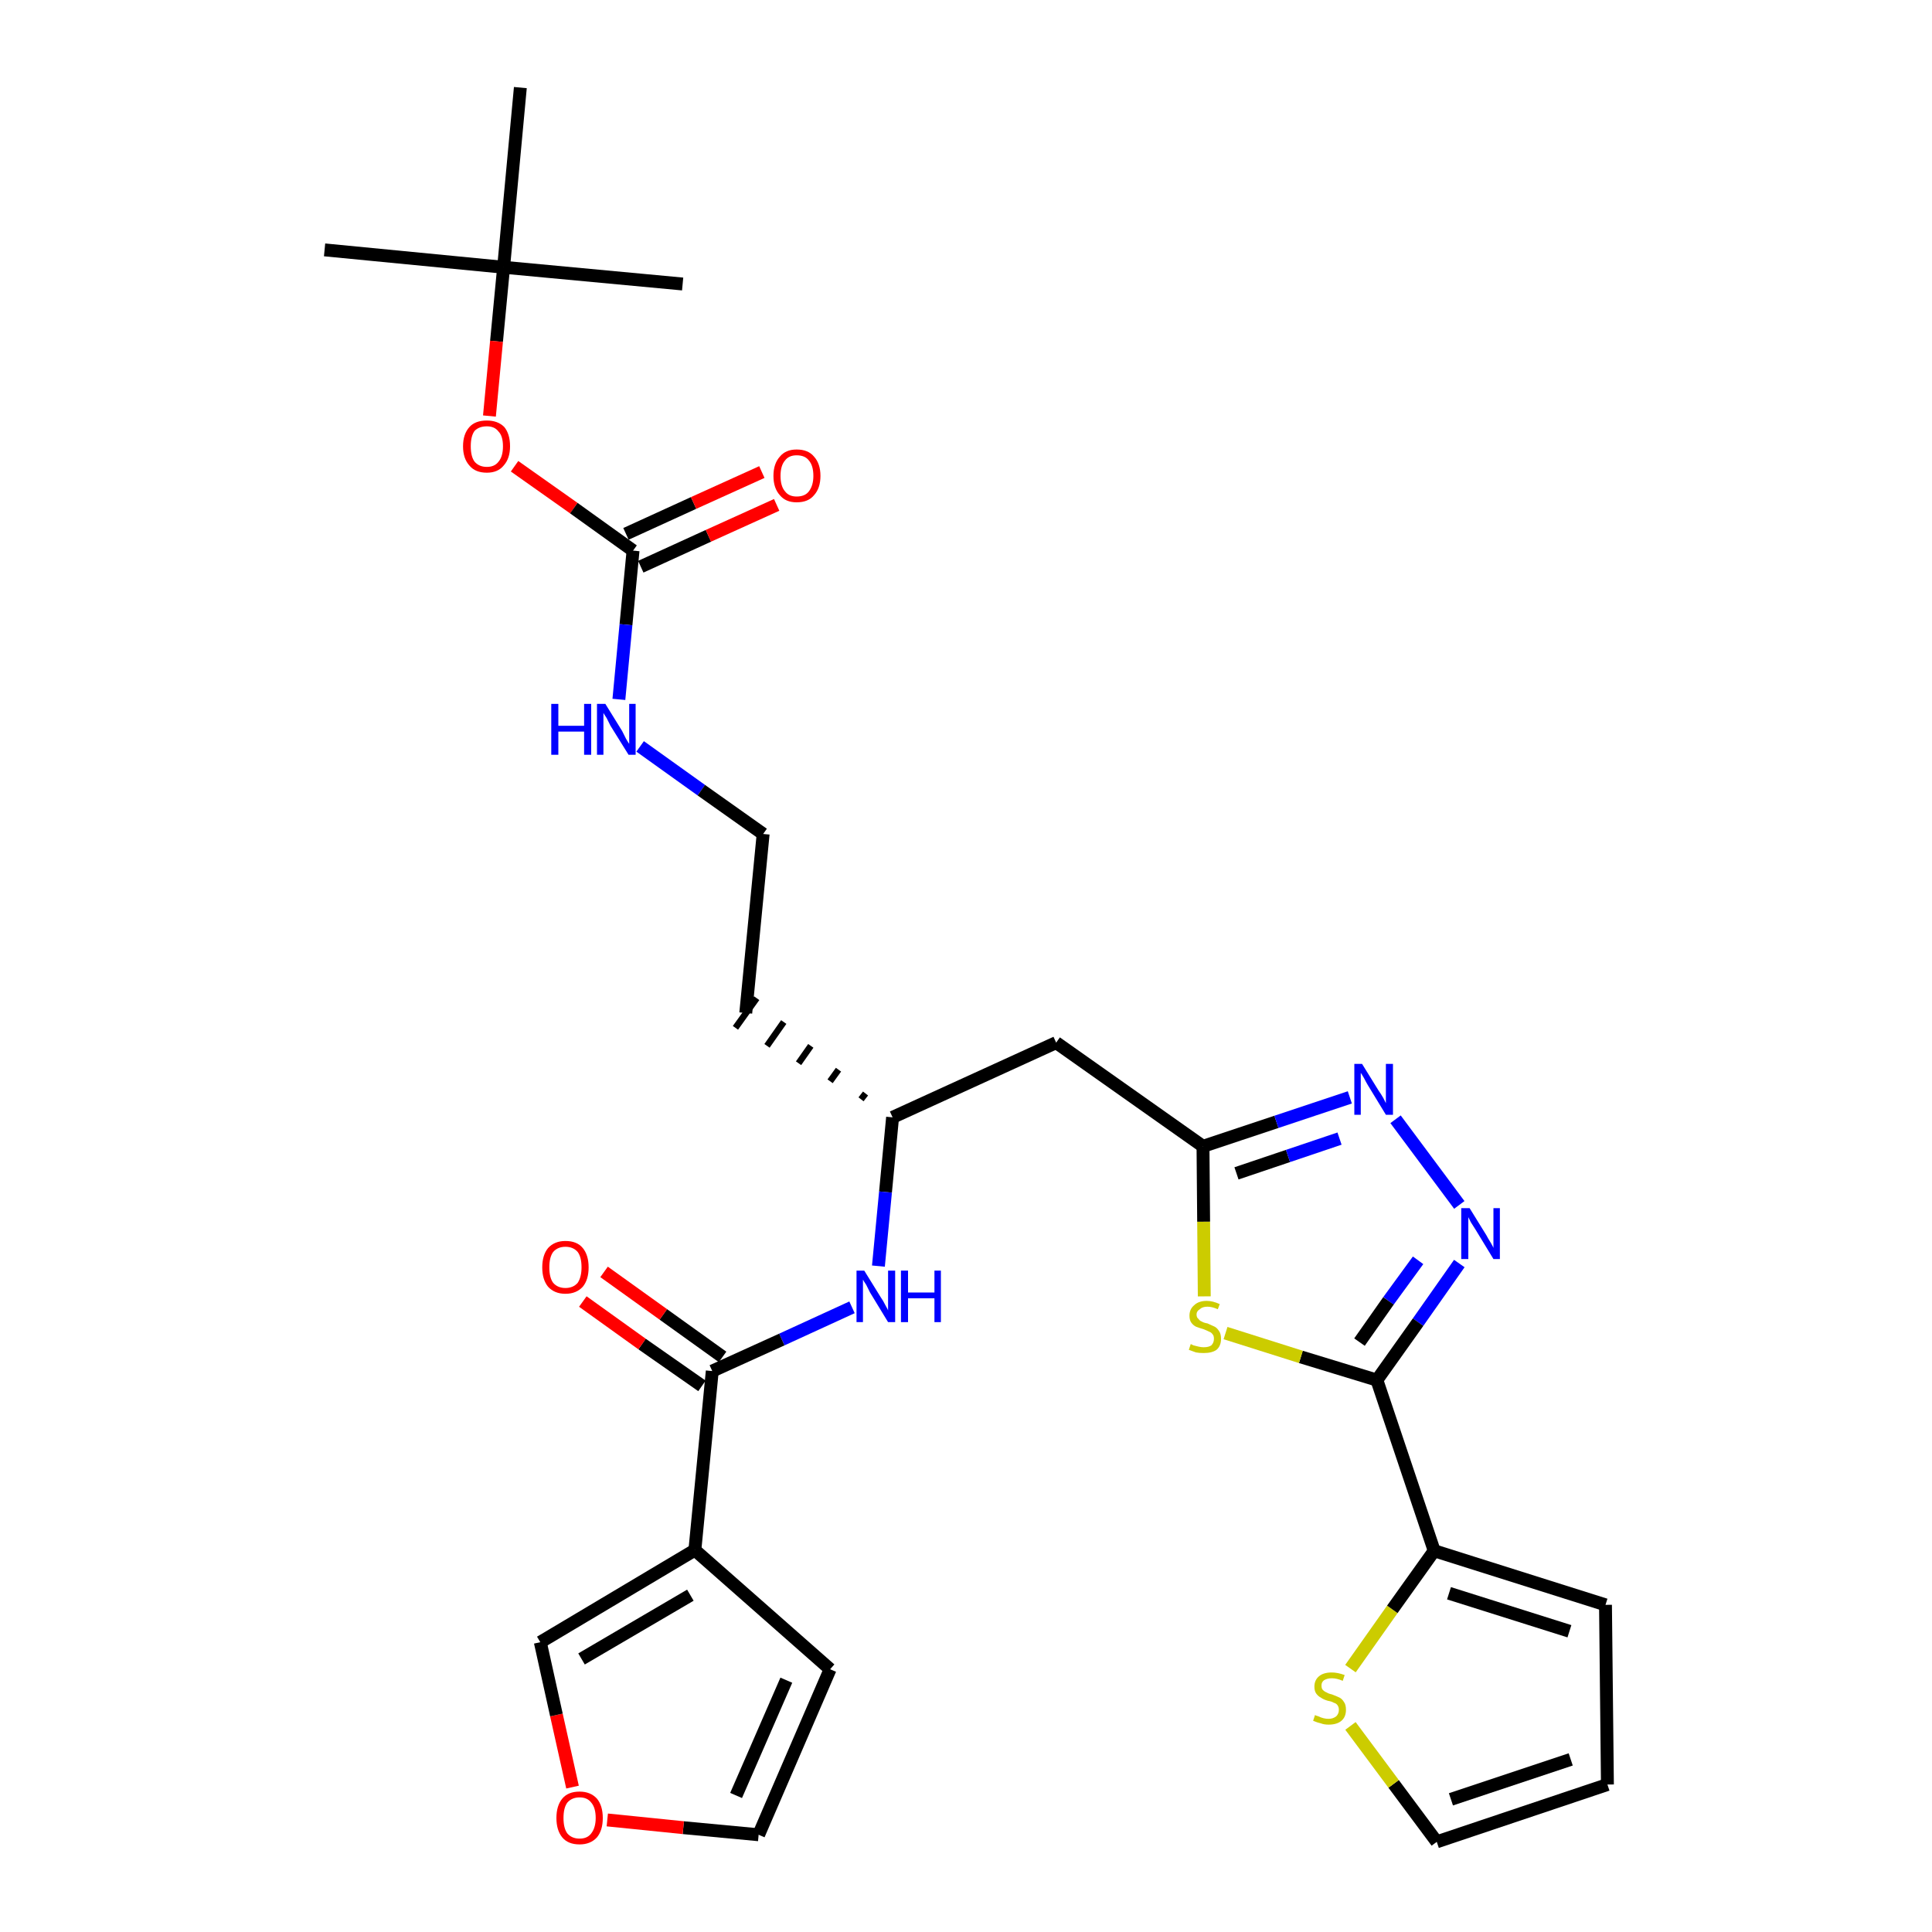<?xml version='1.0' encoding='iso-8859-1'?>
<svg version='1.1' baseProfile='full'
              xmlns='http://www.w3.org/2000/svg'
                      xmlns:rdkit='http://www.rdkit.org/xml'
                      xmlns:xlink='http://www.w3.org/1999/xlink'
                  xml:space='preserve'
width='300px' height='300px' viewBox='0 0 300 300'>
<!-- END OF HEADER -->
<path class='bond-0 atom-0 atom-1' d='M 50.4,38.8 L 78.2,41.5' style='fill:none;fill-rule:evenodd;stroke:#000000;stroke-width:2.0px;stroke-linecap:butt;stroke-linejoin:miter;stroke-opacity:1' />
<path class='bond-1 atom-1 atom-2' d='M 78.2,41.5 L 106.0,44.1' style='fill:none;fill-rule:evenodd;stroke:#000000;stroke-width:2.0px;stroke-linecap:butt;stroke-linejoin:miter;stroke-opacity:1' />
<path class='bond-2 atom-1 atom-3' d='M 78.2,41.5 L 80.8,13.6' style='fill:none;fill-rule:evenodd;stroke:#000000;stroke-width:2.0px;stroke-linecap:butt;stroke-linejoin:miter;stroke-opacity:1' />
<path class='bond-3 atom-1 atom-4' d='M 78.2,41.5 L 77.1,53.0' style='fill:none;fill-rule:evenodd;stroke:#000000;stroke-width:2.0px;stroke-linecap:butt;stroke-linejoin:miter;stroke-opacity:1' />
<path class='bond-3 atom-1 atom-4' d='M 77.1,53.0 L 76.0,64.6' style='fill:none;fill-rule:evenodd;stroke:#FF0000;stroke-width:2.0px;stroke-linecap:butt;stroke-linejoin:miter;stroke-opacity:1' />
<path class='bond-4 atom-4 atom-5' d='M 79.9,72.4 L 89.1,78.9' style='fill:none;fill-rule:evenodd;stroke:#FF0000;stroke-width:2.0px;stroke-linecap:butt;stroke-linejoin:miter;stroke-opacity:1' />
<path class='bond-4 atom-4 atom-5' d='M 89.1,78.9 L 98.3,85.5' style='fill:none;fill-rule:evenodd;stroke:#000000;stroke-width:2.0px;stroke-linecap:butt;stroke-linejoin:miter;stroke-opacity:1' />
<path class='bond-5 atom-5 atom-6' d='M 99.5,88.0 L 110.0,83.2' style='fill:none;fill-rule:evenodd;stroke:#000000;stroke-width:2.0px;stroke-linecap:butt;stroke-linejoin:miter;stroke-opacity:1' />
<path class='bond-5 atom-5 atom-6' d='M 110.0,83.2 L 120.6,78.4' style='fill:none;fill-rule:evenodd;stroke:#FF0000;stroke-width:2.0px;stroke-linecap:butt;stroke-linejoin:miter;stroke-opacity:1' />
<path class='bond-5 atom-5 atom-6' d='M 97.2,82.9 L 107.7,78.1' style='fill:none;fill-rule:evenodd;stroke:#000000;stroke-width:2.0px;stroke-linecap:butt;stroke-linejoin:miter;stroke-opacity:1' />
<path class='bond-5 atom-5 atom-6' d='M 107.7,78.1 L 118.3,73.3' style='fill:none;fill-rule:evenodd;stroke:#FF0000;stroke-width:2.0px;stroke-linecap:butt;stroke-linejoin:miter;stroke-opacity:1' />
<path class='bond-6 atom-5 atom-7' d='M 98.3,85.5 L 97.2,97.0' style='fill:none;fill-rule:evenodd;stroke:#000000;stroke-width:2.0px;stroke-linecap:butt;stroke-linejoin:miter;stroke-opacity:1' />
<path class='bond-6 atom-5 atom-7' d='M 97.2,97.0 L 96.1,108.6' style='fill:none;fill-rule:evenodd;stroke:#0000FF;stroke-width:2.0px;stroke-linecap:butt;stroke-linejoin:miter;stroke-opacity:1' />
<path class='bond-7 atom-7 atom-8' d='M 99.4,115.9 L 108.9,122.7' style='fill:none;fill-rule:evenodd;stroke:#0000FF;stroke-width:2.0px;stroke-linecap:butt;stroke-linejoin:miter;stroke-opacity:1' />
<path class='bond-7 atom-7 atom-8' d='M 108.9,122.7 L 118.5,129.5' style='fill:none;fill-rule:evenodd;stroke:#000000;stroke-width:2.0px;stroke-linecap:butt;stroke-linejoin:miter;stroke-opacity:1' />
<path class='bond-8 atom-8 atom-9' d='M 118.5,129.5 L 115.8,157.3' style='fill:none;fill-rule:evenodd;stroke:#000000;stroke-width:2.0px;stroke-linecap:butt;stroke-linejoin:miter;stroke-opacity:1' />
<path class='bond-9 atom-10 atom-9' d='M 134.4,169.8 L 133.7,170.7' style='fill:none;fill-rule:evenodd;stroke:#000000;stroke-width:1.0px;stroke-linecap:butt;stroke-linejoin:miter;stroke-opacity:1' />
<path class='bond-9 atom-10 atom-9' d='M 130.2,166.1 L 128.9,167.9' style='fill:none;fill-rule:evenodd;stroke:#000000;stroke-width:1.0px;stroke-linecap:butt;stroke-linejoin:miter;stroke-opacity:1' />
<path class='bond-9 atom-10 atom-9' d='M 125.9,162.4 L 124.0,165.1' style='fill:none;fill-rule:evenodd;stroke:#000000;stroke-width:1.0px;stroke-linecap:butt;stroke-linejoin:miter;stroke-opacity:1' />
<path class='bond-9 atom-10 atom-9' d='M 121.7,158.7 L 119.1,162.4' style='fill:none;fill-rule:evenodd;stroke:#000000;stroke-width:1.0px;stroke-linecap:butt;stroke-linejoin:miter;stroke-opacity:1' />
<path class='bond-9 atom-10 atom-9' d='M 117.5,155.0 L 114.2,159.6' style='fill:none;fill-rule:evenodd;stroke:#000000;stroke-width:1.0px;stroke-linecap:butt;stroke-linejoin:miter;stroke-opacity:1' />
<path class='bond-10 atom-10 atom-11' d='M 138.6,173.5 L 164.0,161.9' style='fill:none;fill-rule:evenodd;stroke:#000000;stroke-width:2.0px;stroke-linecap:butt;stroke-linejoin:miter;stroke-opacity:1' />
<path class='bond-21 atom-10 atom-22' d='M 138.6,173.5 L 137.5,185.1' style='fill:none;fill-rule:evenodd;stroke:#000000;stroke-width:2.0px;stroke-linecap:butt;stroke-linejoin:miter;stroke-opacity:1' />
<path class='bond-21 atom-10 atom-22' d='M 137.5,185.1 L 136.4,196.6' style='fill:none;fill-rule:evenodd;stroke:#0000FF;stroke-width:2.0px;stroke-linecap:butt;stroke-linejoin:miter;stroke-opacity:1' />
<path class='bond-11 atom-11 atom-12' d='M 164.0,161.9 L 186.8,178.0' style='fill:none;fill-rule:evenodd;stroke:#000000;stroke-width:2.0px;stroke-linecap:butt;stroke-linejoin:miter;stroke-opacity:1' />
<path class='bond-12 atom-12 atom-13' d='M 186.8,178.0 L 198.2,174.2' style='fill:none;fill-rule:evenodd;stroke:#000000;stroke-width:2.0px;stroke-linecap:butt;stroke-linejoin:miter;stroke-opacity:1' />
<path class='bond-12 atom-12 atom-13' d='M 198.2,174.2 L 209.6,170.4' style='fill:none;fill-rule:evenodd;stroke:#0000FF;stroke-width:2.0px;stroke-linecap:butt;stroke-linejoin:miter;stroke-opacity:1' />
<path class='bond-12 atom-12 atom-13' d='M 192.0,182.2 L 200.0,179.5' style='fill:none;fill-rule:evenodd;stroke:#000000;stroke-width:2.0px;stroke-linecap:butt;stroke-linejoin:miter;stroke-opacity:1' />
<path class='bond-12 atom-12 atom-13' d='M 200.0,179.5 L 208.0,176.8' style='fill:none;fill-rule:evenodd;stroke:#0000FF;stroke-width:2.0px;stroke-linecap:butt;stroke-linejoin:miter;stroke-opacity:1' />
<path class='bond-29 atom-21 atom-12' d='M 187.0,201.3 L 186.9,189.7' style='fill:none;fill-rule:evenodd;stroke:#CCCC00;stroke-width:2.0px;stroke-linecap:butt;stroke-linejoin:miter;stroke-opacity:1' />
<path class='bond-29 atom-21 atom-12' d='M 186.9,189.7 L 186.8,178.0' style='fill:none;fill-rule:evenodd;stroke:#000000;stroke-width:2.0px;stroke-linecap:butt;stroke-linejoin:miter;stroke-opacity:1' />
<path class='bond-13 atom-13 atom-14' d='M 216.7,173.8 L 226.6,187.1' style='fill:none;fill-rule:evenodd;stroke:#0000FF;stroke-width:2.0px;stroke-linecap:butt;stroke-linejoin:miter;stroke-opacity:1' />
<path class='bond-14 atom-14 atom-15' d='M 226.6,196.2 L 220.2,205.3' style='fill:none;fill-rule:evenodd;stroke:#0000FF;stroke-width:2.0px;stroke-linecap:butt;stroke-linejoin:miter;stroke-opacity:1' />
<path class='bond-14 atom-14 atom-15' d='M 220.2,205.3 L 213.8,214.3' style='fill:none;fill-rule:evenodd;stroke:#000000;stroke-width:2.0px;stroke-linecap:butt;stroke-linejoin:miter;stroke-opacity:1' />
<path class='bond-14 atom-14 atom-15' d='M 220.2,195.7 L 215.6,202.0' style='fill:none;fill-rule:evenodd;stroke:#0000FF;stroke-width:2.0px;stroke-linecap:butt;stroke-linejoin:miter;stroke-opacity:1' />
<path class='bond-14 atom-14 atom-15' d='M 215.6,202.0 L 211.1,208.4' style='fill:none;fill-rule:evenodd;stroke:#000000;stroke-width:2.0px;stroke-linecap:butt;stroke-linejoin:miter;stroke-opacity:1' />
<path class='bond-15 atom-15 atom-16' d='M 213.8,214.3 L 222.7,240.8' style='fill:none;fill-rule:evenodd;stroke:#000000;stroke-width:2.0px;stroke-linecap:butt;stroke-linejoin:miter;stroke-opacity:1' />
<path class='bond-20 atom-15 atom-21' d='M 213.8,214.3 L 202.0,210.7' style='fill:none;fill-rule:evenodd;stroke:#000000;stroke-width:2.0px;stroke-linecap:butt;stroke-linejoin:miter;stroke-opacity:1' />
<path class='bond-20 atom-15 atom-21' d='M 202.0,210.7 L 190.3,207.0' style='fill:none;fill-rule:evenodd;stroke:#CCCC00;stroke-width:2.0px;stroke-linecap:butt;stroke-linejoin:miter;stroke-opacity:1' />
<path class='bond-16 atom-16 atom-17' d='M 222.7,240.8 L 249.3,249.2' style='fill:none;fill-rule:evenodd;stroke:#000000;stroke-width:2.0px;stroke-linecap:butt;stroke-linejoin:miter;stroke-opacity:1' />
<path class='bond-16 atom-16 atom-17' d='M 225.0,247.4 L 243.7,253.3' style='fill:none;fill-rule:evenodd;stroke:#000000;stroke-width:2.0px;stroke-linecap:butt;stroke-linejoin:miter;stroke-opacity:1' />
<path class='bond-31 atom-20 atom-16' d='M 209.7,259.1 L 216.2,249.9' style='fill:none;fill-rule:evenodd;stroke:#CCCC00;stroke-width:2.0px;stroke-linecap:butt;stroke-linejoin:miter;stroke-opacity:1' />
<path class='bond-31 atom-20 atom-16' d='M 216.2,249.9 L 222.7,240.8' style='fill:none;fill-rule:evenodd;stroke:#000000;stroke-width:2.0px;stroke-linecap:butt;stroke-linejoin:miter;stroke-opacity:1' />
<path class='bond-17 atom-17 atom-18' d='M 249.3,249.2 L 249.6,277.1' style='fill:none;fill-rule:evenodd;stroke:#000000;stroke-width:2.0px;stroke-linecap:butt;stroke-linejoin:miter;stroke-opacity:1' />
<path class='bond-18 atom-18 atom-19' d='M 249.6,277.1 L 223.1,286.0' style='fill:none;fill-rule:evenodd;stroke:#000000;stroke-width:2.0px;stroke-linecap:butt;stroke-linejoin:miter;stroke-opacity:1' />
<path class='bond-18 atom-18 atom-19' d='M 243.9,273.2 L 225.3,279.4' style='fill:none;fill-rule:evenodd;stroke:#000000;stroke-width:2.0px;stroke-linecap:butt;stroke-linejoin:miter;stroke-opacity:1' />
<path class='bond-19 atom-19 atom-20' d='M 223.1,286.0 L 216.4,277.0' style='fill:none;fill-rule:evenodd;stroke:#000000;stroke-width:2.0px;stroke-linecap:butt;stroke-linejoin:miter;stroke-opacity:1' />
<path class='bond-19 atom-19 atom-20' d='M 216.4,277.0 L 209.7,268.0' style='fill:none;fill-rule:evenodd;stroke:#CCCC00;stroke-width:2.0px;stroke-linecap:butt;stroke-linejoin:miter;stroke-opacity:1' />
<path class='bond-22 atom-22 atom-23' d='M 132.3,203.0 L 121.4,208.0' style='fill:none;fill-rule:evenodd;stroke:#0000FF;stroke-width:2.0px;stroke-linecap:butt;stroke-linejoin:miter;stroke-opacity:1' />
<path class='bond-22 atom-22 atom-23' d='M 121.4,208.0 L 110.6,212.9' style='fill:none;fill-rule:evenodd;stroke:#000000;stroke-width:2.0px;stroke-linecap:butt;stroke-linejoin:miter;stroke-opacity:1' />
<path class='bond-23 atom-23 atom-24' d='M 112.2,210.7 L 103.0,204.1' style='fill:none;fill-rule:evenodd;stroke:#000000;stroke-width:2.0px;stroke-linecap:butt;stroke-linejoin:miter;stroke-opacity:1' />
<path class='bond-23 atom-23 atom-24' d='M 103.0,204.1 L 93.8,197.5' style='fill:none;fill-rule:evenodd;stroke:#FF0000;stroke-width:2.0px;stroke-linecap:butt;stroke-linejoin:miter;stroke-opacity:1' />
<path class='bond-23 atom-23 atom-24' d='M 109.0,215.2 L 99.7,208.7' style='fill:none;fill-rule:evenodd;stroke:#000000;stroke-width:2.0px;stroke-linecap:butt;stroke-linejoin:miter;stroke-opacity:1' />
<path class='bond-23 atom-23 atom-24' d='M 99.7,208.7 L 90.5,202.1' style='fill:none;fill-rule:evenodd;stroke:#FF0000;stroke-width:2.0px;stroke-linecap:butt;stroke-linejoin:miter;stroke-opacity:1' />
<path class='bond-24 atom-23 atom-25' d='M 110.6,212.9 L 107.9,240.7' style='fill:none;fill-rule:evenodd;stroke:#000000;stroke-width:2.0px;stroke-linecap:butt;stroke-linejoin:miter;stroke-opacity:1' />
<path class='bond-25 atom-25 atom-26' d='M 107.9,240.7 L 128.9,259.2' style='fill:none;fill-rule:evenodd;stroke:#000000;stroke-width:2.0px;stroke-linecap:butt;stroke-linejoin:miter;stroke-opacity:1' />
<path class='bond-30 atom-29 atom-25' d='M 83.9,255.0 L 107.9,240.7' style='fill:none;fill-rule:evenodd;stroke:#000000;stroke-width:2.0px;stroke-linecap:butt;stroke-linejoin:miter;stroke-opacity:1' />
<path class='bond-30 atom-29 atom-25' d='M 90.3,257.6 L 107.2,247.7' style='fill:none;fill-rule:evenodd;stroke:#000000;stroke-width:2.0px;stroke-linecap:butt;stroke-linejoin:miter;stroke-opacity:1' />
<path class='bond-26 atom-26 atom-27' d='M 128.9,259.2 L 117.8,284.9' style='fill:none;fill-rule:evenodd;stroke:#000000;stroke-width:2.0px;stroke-linecap:butt;stroke-linejoin:miter;stroke-opacity:1' />
<path class='bond-26 atom-26 atom-27' d='M 122.1,260.9 L 114.3,278.8' style='fill:none;fill-rule:evenodd;stroke:#000000;stroke-width:2.0px;stroke-linecap:butt;stroke-linejoin:miter;stroke-opacity:1' />
<path class='bond-27 atom-27 atom-28' d='M 117.8,284.9 L 106.1,283.8' style='fill:none;fill-rule:evenodd;stroke:#000000;stroke-width:2.0px;stroke-linecap:butt;stroke-linejoin:miter;stroke-opacity:1' />
<path class='bond-27 atom-27 atom-28' d='M 106.1,283.8 L 94.3,282.6' style='fill:none;fill-rule:evenodd;stroke:#FF0000;stroke-width:2.0px;stroke-linecap:butt;stroke-linejoin:miter;stroke-opacity:1' />
<path class='bond-28 atom-28 atom-29' d='M 88.9,277.5 L 86.4,266.3' style='fill:none;fill-rule:evenodd;stroke:#FF0000;stroke-width:2.0px;stroke-linecap:butt;stroke-linejoin:miter;stroke-opacity:1' />
<path class='bond-28 atom-28 atom-29' d='M 86.4,266.3 L 83.9,255.0' style='fill:none;fill-rule:evenodd;stroke:#000000;stroke-width:2.0px;stroke-linecap:butt;stroke-linejoin:miter;stroke-opacity:1' />
<path  class='atom-4' d='M 71.9 69.3
Q 71.9 67.4, 72.9 66.3
Q 73.8 65.3, 75.6 65.3
Q 77.3 65.3, 78.3 66.3
Q 79.2 67.4, 79.2 69.3
Q 79.2 71.2, 78.2 72.3
Q 77.3 73.4, 75.6 73.4
Q 73.8 73.4, 72.9 72.3
Q 71.9 71.2, 71.9 69.3
M 75.6 72.5
Q 76.8 72.5, 77.4 71.7
Q 78.1 70.9, 78.1 69.3
Q 78.1 67.7, 77.4 67.0
Q 76.8 66.2, 75.6 66.2
Q 74.4 66.2, 73.7 66.9
Q 73.1 67.7, 73.1 69.3
Q 73.1 70.9, 73.7 71.7
Q 74.4 72.5, 75.6 72.5
' fill='#FF0000'/>
<path  class='atom-6' d='M 120.1 73.9
Q 120.1 72.0, 121.1 70.9
Q 122.0 69.8, 123.7 69.8
Q 125.5 69.8, 126.4 70.9
Q 127.4 72.0, 127.4 73.9
Q 127.4 75.8, 126.4 76.9
Q 125.5 78.0, 123.7 78.0
Q 122.0 78.0, 121.1 76.9
Q 120.1 75.8, 120.1 73.9
M 123.7 77.1
Q 125.0 77.1, 125.6 76.3
Q 126.3 75.4, 126.3 73.9
Q 126.3 72.3, 125.6 71.5
Q 125.0 70.7, 123.7 70.7
Q 122.5 70.7, 121.9 71.5
Q 121.2 72.3, 121.2 73.9
Q 121.2 75.5, 121.9 76.3
Q 122.5 77.1, 123.7 77.1
' fill='#FF0000'/>
<path  class='atom-7' d='M 85.6 109.3
L 86.7 109.3
L 86.7 112.7
L 90.7 112.7
L 90.7 109.3
L 91.8 109.3
L 91.8 117.2
L 90.7 117.2
L 90.7 113.6
L 86.7 113.6
L 86.7 117.2
L 85.6 117.2
L 85.6 109.3
' fill='#0000FF'/>
<path  class='atom-7' d='M 94.0 109.3
L 96.6 113.5
Q 96.8 113.9, 97.2 114.7
Q 97.6 115.4, 97.7 115.5
L 97.7 109.3
L 98.7 109.3
L 98.7 117.2
L 97.6 117.2
L 94.8 112.7
Q 94.5 112.1, 94.2 111.5
Q 93.8 110.9, 93.7 110.7
L 93.7 117.2
L 92.7 117.2
L 92.7 109.3
L 94.0 109.3
' fill='#0000FF'/>
<path  class='atom-13' d='M 211.5 165.2
L 214.1 169.4
Q 214.4 169.8, 214.8 170.5
Q 215.2 171.3, 215.2 171.3
L 215.2 165.2
L 216.3 165.2
L 216.3 173.1
L 215.2 173.1
L 212.4 168.5
Q 212.1 168.0, 211.8 167.4
Q 211.4 166.7, 211.3 166.6
L 211.3 173.1
L 210.3 173.1
L 210.3 165.2
L 211.5 165.2
' fill='#0000FF'/>
<path  class='atom-14' d='M 228.2 187.6
L 230.8 191.8
Q 231.0 192.2, 231.5 193.0
Q 231.9 193.7, 231.9 193.8
L 231.9 187.6
L 232.9 187.6
L 232.9 195.5
L 231.9 195.5
L 229.1 190.9
Q 228.8 190.4, 228.4 189.8
Q 228.1 189.2, 228.0 189.0
L 228.0 195.5
L 226.9 195.5
L 226.9 187.6
L 228.2 187.6
' fill='#0000FF'/>
<path  class='atom-20' d='M 204.2 266.3
Q 204.3 266.4, 204.7 266.5
Q 205.1 266.7, 205.5 266.8
Q 205.9 266.9, 206.3 266.9
Q 207.0 266.9, 207.5 266.5
Q 207.9 266.1, 207.9 265.5
Q 207.9 265.1, 207.7 264.8
Q 207.5 264.5, 207.1 264.4
Q 206.8 264.2, 206.2 264.1
Q 205.5 263.9, 205.1 263.6
Q 204.7 263.4, 204.4 263.0
Q 204.1 262.6, 204.1 261.9
Q 204.1 260.9, 204.8 260.3
Q 205.5 259.7, 206.8 259.7
Q 207.7 259.7, 208.8 260.1
L 208.5 261.0
Q 207.6 260.6, 206.8 260.6
Q 206.1 260.6, 205.6 260.9
Q 205.2 261.2, 205.2 261.7
Q 205.2 262.2, 205.4 262.4
Q 205.7 262.7, 206.0 262.8
Q 206.3 263.0, 206.8 263.1
Q 207.6 263.4, 208.0 263.6
Q 208.4 263.8, 208.7 264.3
Q 209.0 264.7, 209.0 265.5
Q 209.0 266.6, 208.3 267.2
Q 207.6 267.8, 206.3 267.8
Q 205.6 267.8, 205.1 267.6
Q 204.6 267.5, 203.9 267.2
L 204.2 266.3
' fill='#CCCC00'/>
<path  class='atom-21' d='M 184.9 208.7
Q 184.9 208.7, 185.3 208.9
Q 185.7 209.0, 186.1 209.1
Q 186.5 209.2, 186.9 209.2
Q 187.7 209.2, 188.1 208.9
Q 188.5 208.5, 188.5 207.9
Q 188.5 207.4, 188.3 207.2
Q 188.1 206.9, 187.8 206.8
Q 187.4 206.6, 186.9 206.4
Q 186.2 206.2, 185.7 206.0
Q 185.3 205.8, 185.0 205.4
Q 184.7 205.0, 184.7 204.3
Q 184.7 203.3, 185.4 202.7
Q 186.1 202.0, 187.4 202.0
Q 188.3 202.0, 189.4 202.5
L 189.1 203.3
Q 188.2 202.9, 187.5 202.9
Q 186.7 202.9, 186.3 203.3
Q 185.8 203.6, 185.8 204.1
Q 185.8 204.6, 186.1 204.8
Q 186.3 205.1, 186.6 205.2
Q 186.9 205.4, 187.5 205.5
Q 188.2 205.8, 188.6 206.0
Q 189.0 206.2, 189.3 206.7
Q 189.6 207.1, 189.6 207.9
Q 189.6 209.0, 188.9 209.6
Q 188.2 210.1, 186.9 210.1
Q 186.2 210.1, 185.7 210.0
Q 185.2 209.8, 184.6 209.6
L 184.9 208.7
' fill='#CCCC00'/>
<path  class='atom-22' d='M 134.2 197.3
L 136.8 201.5
Q 137.1 201.9, 137.5 202.7
Q 137.9 203.4, 137.9 203.5
L 137.9 197.3
L 139.0 197.3
L 139.0 205.3
L 137.9 205.3
L 135.1 200.7
Q 134.8 200.1, 134.5 199.5
Q 134.1 198.9, 134.0 198.7
L 134.0 205.3
L 133.0 205.3
L 133.0 197.3
L 134.2 197.3
' fill='#0000FF'/>
<path  class='atom-22' d='M 139.9 197.3
L 141.0 197.3
L 141.0 200.7
L 145.1 200.7
L 145.1 197.3
L 146.1 197.3
L 146.1 205.3
L 145.1 205.3
L 145.1 201.6
L 141.0 201.6
L 141.0 205.3
L 139.9 205.3
L 139.9 197.3
' fill='#0000FF'/>
<path  class='atom-24' d='M 84.2 196.8
Q 84.2 194.9, 85.1 193.8
Q 86.1 192.7, 87.8 192.7
Q 89.6 192.7, 90.5 193.8
Q 91.4 194.9, 91.4 196.8
Q 91.4 198.7, 90.5 199.8
Q 89.5 200.9, 87.8 200.9
Q 86.1 200.9, 85.1 199.8
Q 84.2 198.7, 84.2 196.8
M 87.8 200.0
Q 89.0 200.0, 89.7 199.2
Q 90.3 198.3, 90.3 196.8
Q 90.3 195.2, 89.7 194.4
Q 89.0 193.6, 87.8 193.6
Q 86.6 193.6, 85.9 194.4
Q 85.3 195.2, 85.3 196.8
Q 85.3 198.4, 85.9 199.2
Q 86.6 200.0, 87.8 200.0
' fill='#FF0000'/>
<path  class='atom-28' d='M 86.4 282.3
Q 86.4 280.4, 87.3 279.3
Q 88.2 278.2, 90.0 278.2
Q 91.7 278.2, 92.7 279.3
Q 93.6 280.4, 93.6 282.3
Q 93.6 284.2, 92.7 285.3
Q 91.7 286.4, 90.0 286.4
Q 88.2 286.4, 87.3 285.3
Q 86.4 284.2, 86.4 282.3
M 90.0 285.5
Q 91.2 285.5, 91.8 284.7
Q 92.5 283.8, 92.5 282.3
Q 92.5 280.7, 91.8 279.9
Q 91.2 279.1, 90.0 279.1
Q 88.8 279.1, 88.1 279.9
Q 87.5 280.7, 87.5 282.3
Q 87.5 283.9, 88.1 284.7
Q 88.8 285.5, 90.0 285.5
' fill='#FF0000'/>
</svg>
